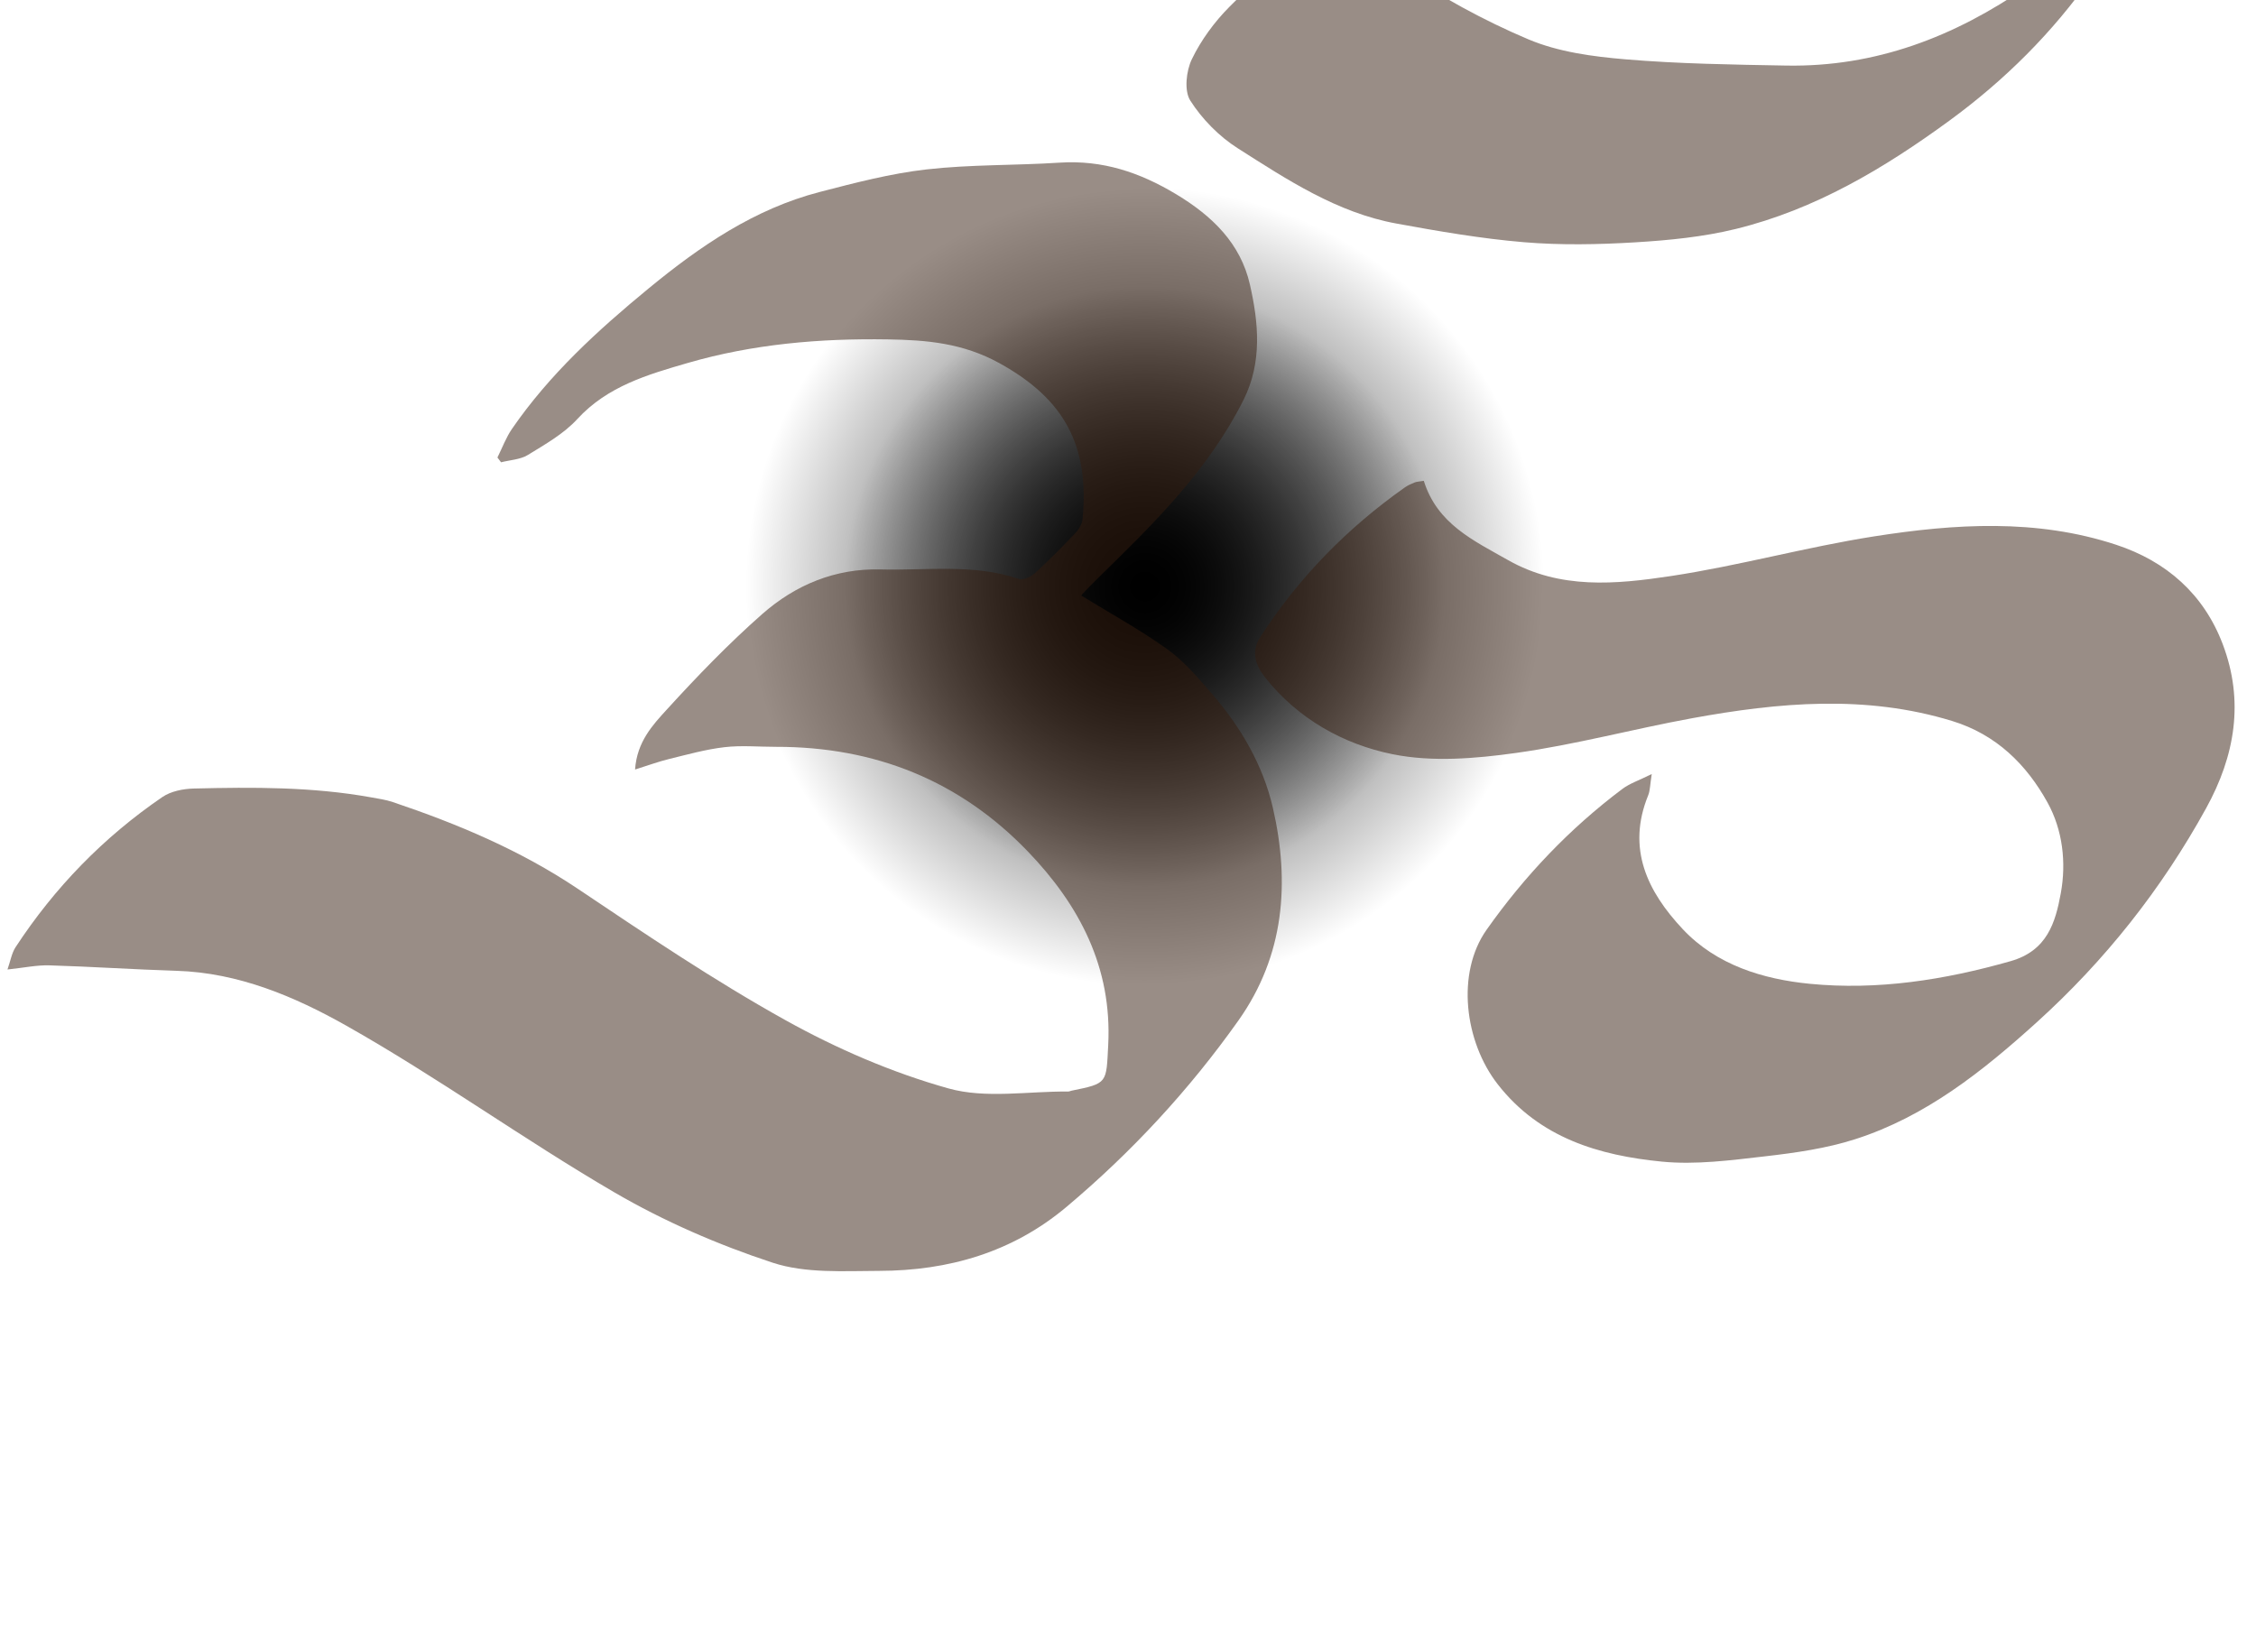<?xml version="1.0" encoding="utf-8"?>
<!-- Generator: Adobe Illustrator 17.0.0, SVG Export Plug-In . SVG Version: 6.00 Build 0)  -->
<!DOCTYPE svg PUBLIC "-//W3C//DTD SVG 1.1//EN" "http://www.w3.org/Graphics/SVG/1.1/DTD/svg11.dtd">
<svg version="1.1" id="Capa_1" xmlns="http://www.w3.org/2000/svg" xmlns:xlink="http://www.w3.org/1999/xlink" x="0px" y="0px"
	 width="386.5px" height="283px" viewBox="0 0 386.5 283" enable-background="new 0 0 386.5 283" xml:space="preserve">
<g>
	
		<radialGradient id="SVGID_1_" cx="508.141" cy="612.511" r="68.403" gradientTransform="matrix(1 0 0 1 -312 -512)" gradientUnits="userSpaceOnUse">
		<stop  offset="0" style="stop-color:#000000"/>
		<stop  offset="1" style="stop-color:#000000;stop-opacity:0"/>
	</radialGradient>
	<circle fill="url(#SVGID_1_)" cx="196.141" cy="100.511" r="68.403"/>
	
		<radialGradient id="SVGID_2_" cx="508.141" cy="612.511" r="51.488" gradientTransform="matrix(1 0 0 1 -312 -512)" gradientUnits="userSpaceOnUse">
		<stop  offset="0" style="stop-color:#000000"/>
		<stop  offset="1" style="stop-color:#000000;stop-opacity:0"/>
	</radialGradient>
	<circle fill="url(#SVGID_2_)" cx="196.141" cy="100.511" r="51.488"/>
</g>
<g opacity="0.5">
	<path fill="#331B0D" d="M85.221,78.394c0.822-1.644,1.464-3.413,2.496-4.913c6.43-9.337,14.691-16.887,23.394-24.049
		c8.83-7.266,18.134-13.638,29.35-16.545c6.026-1.562,12.114-3.158,18.275-3.858c7.537-0.857,15.188-0.666,22.774-1.159
		c7.347-0.477,13.73,1.636,20.027,5.432c6.222,3.75,11.004,8.45,12.596,15.444c1.489,6.541,2.14,13.315-1.083,19.76
		c-5.998,11.993-15.373,21.215-24.799,30.405c-0.984,0.959-1.935,1.953-2.88,2.949c-0.13,0.138-0.143,0.387-0.085,0.216
		c4.988,3.068,10.07,5.842,14.736,9.193c2.86,2.054,5.223,4.873,7.564,7.562c4.981,5.719,8.809,12.296,10.489,19.608
		c2.939,12.792,1.977,25.305-5.911,36.431c-8.439,11.902-18.288,22.548-29.464,31.941c-9.264,7.786-20.212,10.925-32.071,10.953
		c-6.109,0.015-12.608,0.455-18.241-1.396c-9.373-3.079-18.629-7.098-27.149-12.067c-15.577-9.082-30.257-19.724-45.953-28.576
		c-8.801-4.963-18.431-9.052-29.023-9.377c-7.271-0.223-14.533-0.72-21.804-0.934c-2.17-0.064-4.357,0.413-7.178,0.709
		c0.516-1.466,0.717-2.798,1.387-3.822c6.687-10.22,15.068-18.835,25.142-25.725c1.459-0.998,3.563-1.416,5.385-1.461
		c10.165-0.251,20.335-0.304,30.402,1.513c1.245,0.225,2.516,0.407,3.707,0.808c11.126,3.752,21.853,8.257,31.698,14.864
		c11.648,7.817,23.319,15.693,35.559,22.503c8.791,4.892,18.275,8.995,27.939,11.7c6.378,1.785,13.624,0.469,20.482,0.532
		c0.205,0.002,0.409-0.108,0.616-0.15c6.195-1.252,5.923-1.266,6.262-7.802c0.691-13.31-4.919-23.975-13.747-33.165
		c-11.702-12.182-26.241-17.969-43.112-17.947c-2.966,0.004-5.963-0.282-8.889,0.059c-3.208,0.373-6.362,1.263-9.514,2.033
		c-1.793,0.438-3.536,1.085-5.798,1.793c0.328-4.753,3.013-7.618,5.441-10.279c5.196-5.695,10.574-11.28,16.356-16.368
		c5.674-4.993,12.517-7.844,20.278-7.637c7.901,0.211,15.901-1.013,23.663,1.625c0.732,0.249,2.045-0.329,2.712-0.936
		c2.429-2.21,4.74-4.556,6.999-6.942c0.6-0.634,1.146-1.569,1.225-2.411c1.16-12.394-2.979-20.475-14.263-26.687
		c-6.246-3.439-12.43-3.962-19.113-4.068c-11.612-0.183-23.067,0.791-34.236,4.029c-6.894,1.999-13.779,3.982-18.974,9.642
		c-2.311,2.518-5.485,4.306-8.449,6.131c-1.298,0.799-3.051,0.861-4.597,1.257C85.636,78.94,85.428,78.667,85.221,78.394z"/>
	<path fill="#331B0D" d="M243.926,82.394c2.312,7.405,8.548,10.237,14.438,13.583c8.914,5.064,18.482,4.146,27.828,2.739
		c11.693-1.76,23.166-4.967,34.851-6.802c13.848-2.175,27.84-3.066,41.485,1.427c8.618,2.838,15.025,8.462,18.277,17.05
		c3.691,9.746,2.111,19.091-2.842,28.087c-7.64,13.874-17.294,26.084-29.059,36.725c-9.275,8.389-18.96,16.101-31.009,19.98
		c-4.975,1.602-10.285,2.355-15.505,2.955c-5.861,0.674-11.864,1.478-17.677,0.908c-10.77-1.055-20.929-4.055-28.097-13.222
		c-5.732-7.33-7.168-19.091-1.935-26.506c6.533-9.258,14.224-17.344,23.269-24.137c1.252-0.94,2.827-1.451,5.029-2.548
		c-0.3,1.875-0.278,2.83-0.609,3.642c-3.721,9.123-0.138,16.477,5.916,22.931c5.802,6.184,13.807,8.584,21.746,9.366
		c11.607,1.143,23.118-0.655,34.435-3.881c6.269-1.787,7.676-6.633,8.593-11.648c0.961-5.258,0.32-10.819-2.261-15.5
		c-3.616-6.559-8.814-11.691-16.35-14c-14.828-4.543-29.705-3.186-44.565-0.474c-10.08,1.84-20.024,4.535-30.154,5.949
		c-6.959,0.971-14.375,1.591-21.151,0.217c-8.428-1.709-16.179-6.046-21.801-13.1c-1.626-2.041-2.536-4.391-0.865-6.978
		c6.571-10.169,14.877-18.659,24.755-25.629c0.513-0.362,1.108-0.629,1.696-0.86C242.742,82.519,243.177,82.517,243.926,82.394z"/>
	<path fill="#331B0D" d="M232.324-17.096c-0.217,6.309,3.863,9.416,7.386,11.781c6.96,4.673,14.426,8.804,22.145,12.06
		c5.135,2.166,11.03,2.952,16.662,3.425c9.138,0.767,18.339,0.902,27.517,1.066c15.293,0.272,28.839-4.943,41.257-13.544
		c2.96-2.05,5.977-4.023,9.042-5.911c1.117-0.688,2.45-1.023,3.685-1.519c0.276,0.217,0.552,0.433,0.828,0.65
		c-0.797,1.686-1.371,3.528-2.426,5.033c-6.741,9.619-14.965,17.793-24.445,24.725c-11.191,8.183-23.008,15.231-36.589,18.56
		c-5.609,1.375-11.476,1.947-17.261,2.296c-6.337,0.382-12.751,0.506-19.067-0.025c-7.317-0.615-14.6-1.873-21.834-3.198
		c-10.172-1.863-18.691-7.501-27.191-12.909c-3.186-2.027-6.086-4.985-8.113-8.159c-1.074-1.682-0.703-5.078,0.27-7.095
		c1.579-3.272,3.859-6.374,6.431-8.965c5.58-5.622,11.489-10.921,17.371-16.233C228.998-15.964,230.535-16.28,232.324-17.096z"/>
	<path fill="#331B0D" d="M278.092-5.912c0.302-0.986,1.004-2.055,0.82-2.94c-0.367-1.764-0.722-4.088-1.958-5.022
		c-6.867-5.194-13.99-10.051-21.042-14.999c-2.256-1.583-2.91-3.3-1.216-5.818c6.628-9.851,14.734-18.237,24.393-25.137
		c1.821-1.301,3.105-1.039,4.962,0.402c5.141,3.989,10.583,7.592,15.923,11.323c2.41,1.684,4.942,3.204,7.265,4.998
		c1.892,1.461,2.3,6.271,0.529,9.24c-2.049,3.435-4.199,6.947-6.957,9.793c-5.658,5.84-11.702,11.312-17.708,16.803
		c-1.139,1.041-2.84,1.468-4.282,2.179C278.578-5.364,278.335-5.638,278.092-5.912z"/>
</g>
</svg>
